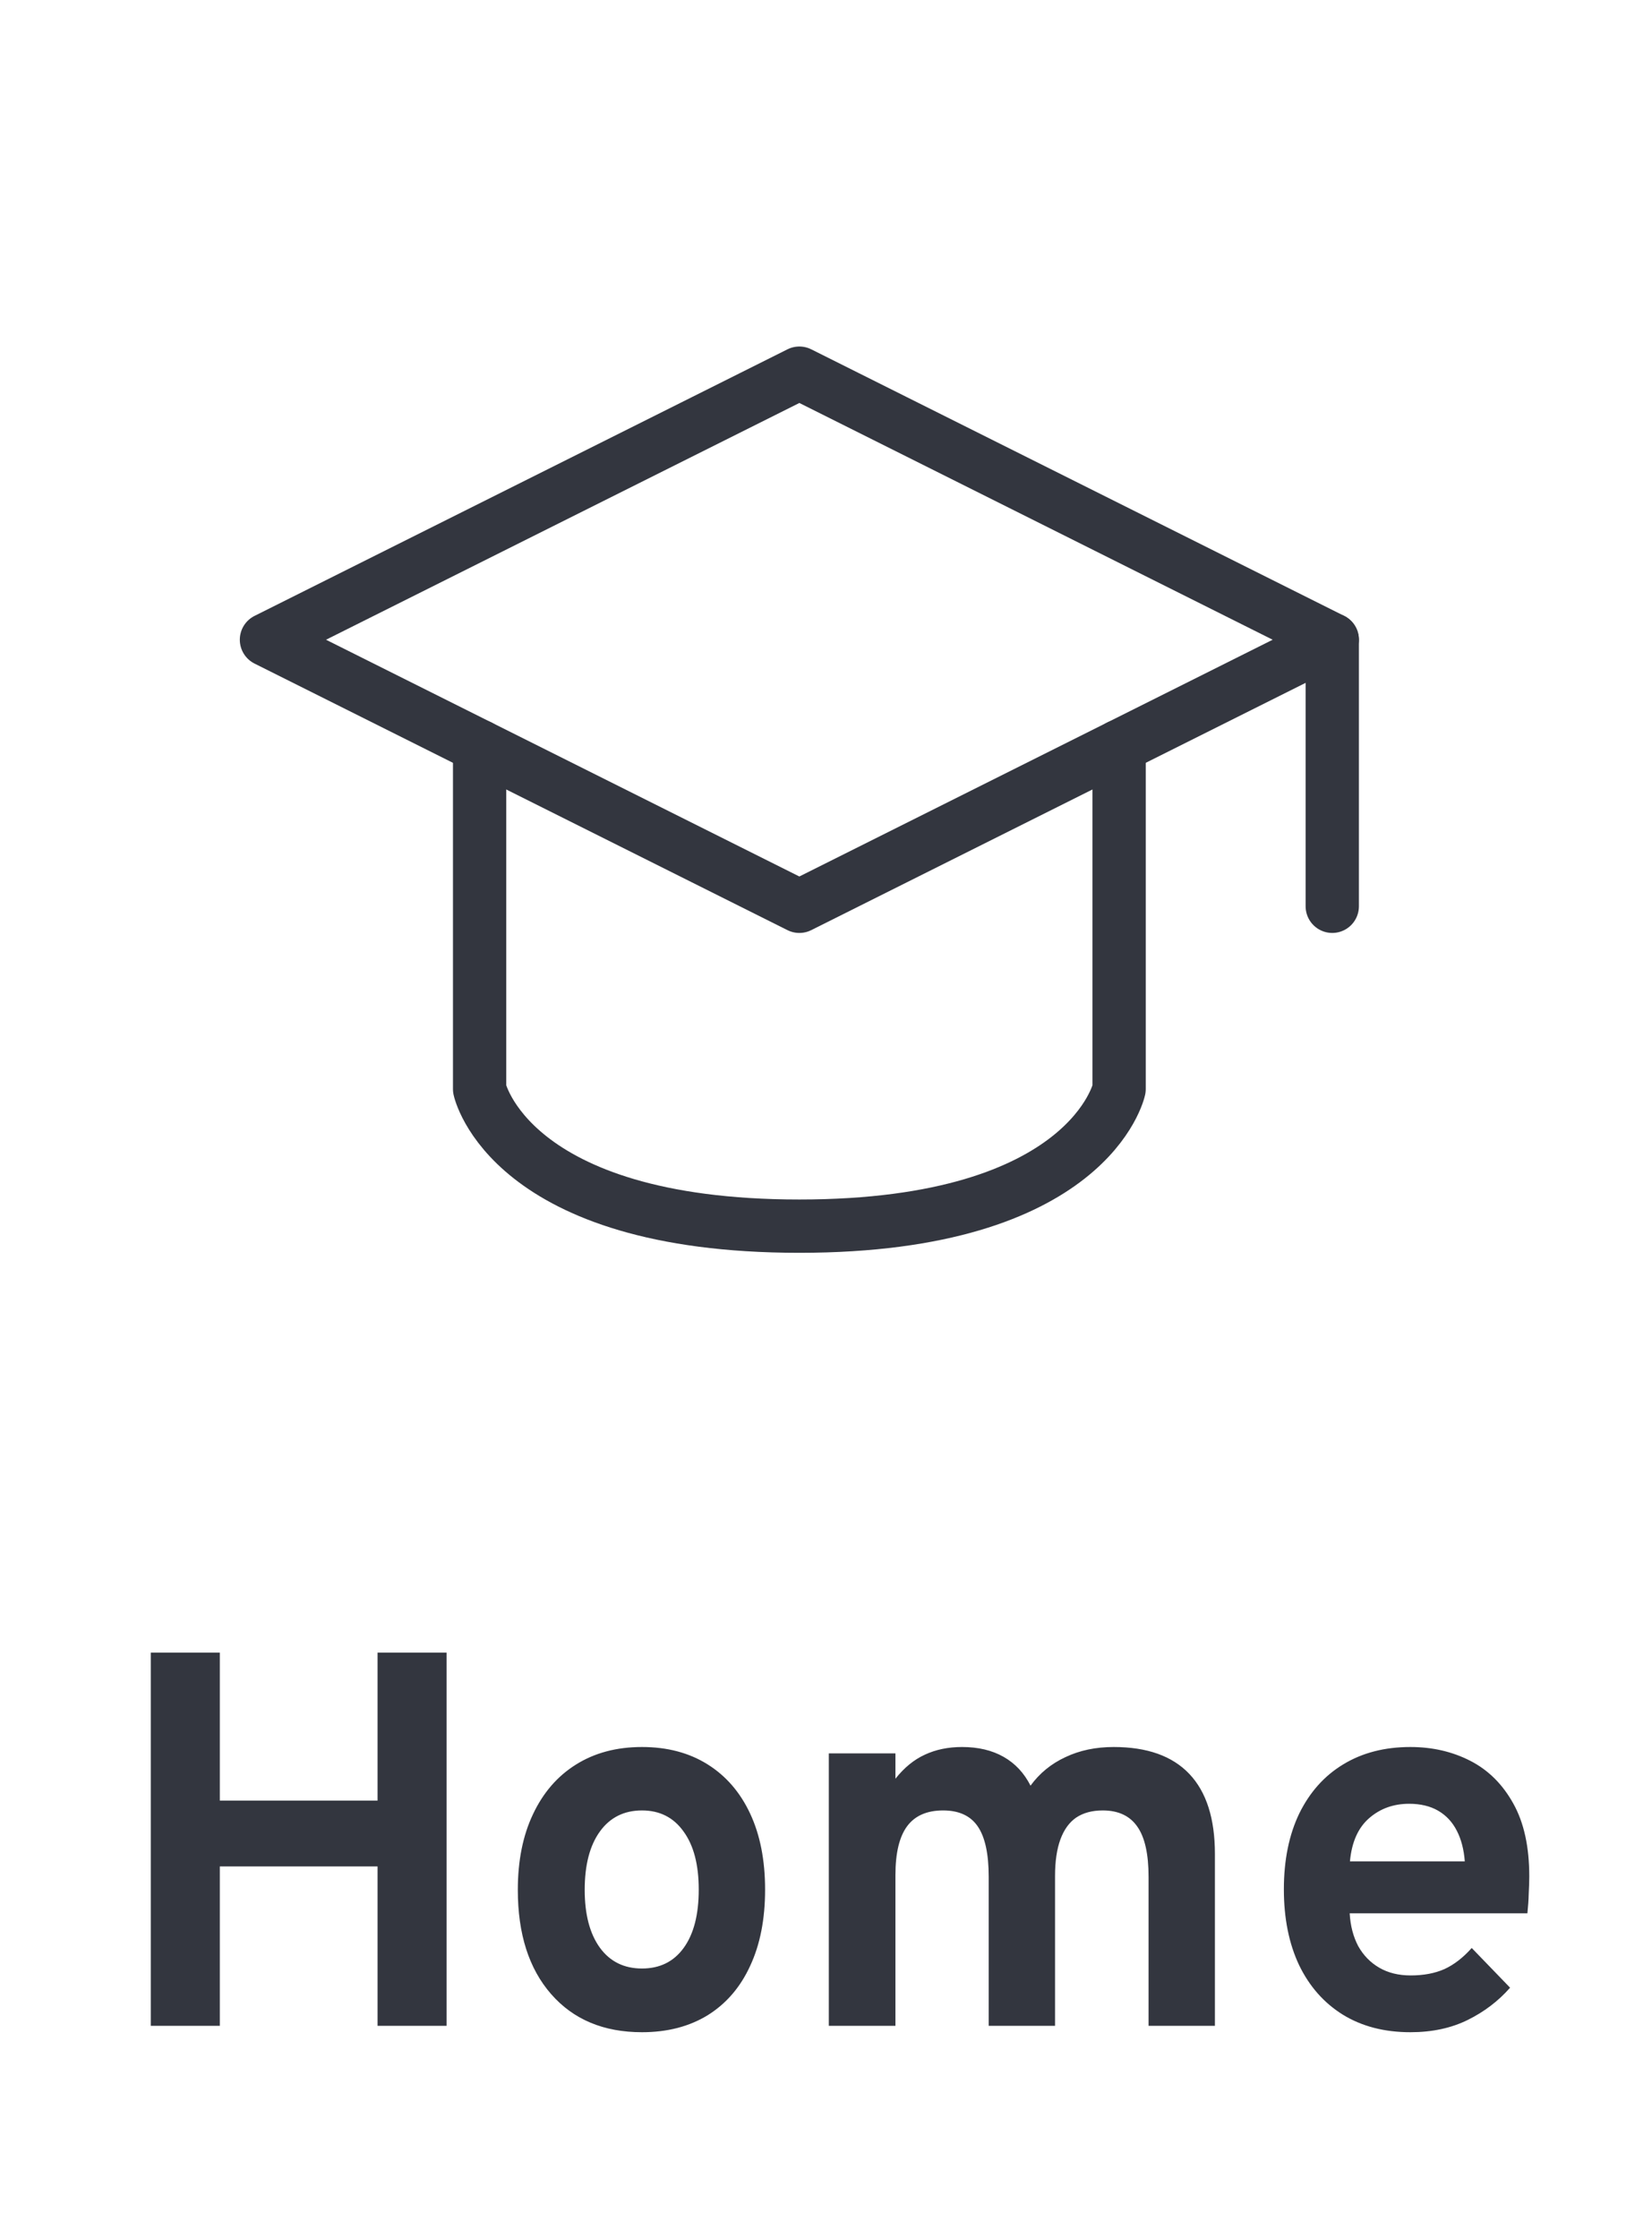 <svg width="31" height="42" viewBox="0 0 31 42" fill="none" xmlns="http://www.w3.org/2000/svg">
<path d="M5 12L15 7L25 12L15 17L5 12Z" stroke="#33363F" stroke-linecap="round" stroke-linejoin="round"/>
<path d="M25 12V17" stroke="#33363F" stroke-linecap="round" stroke-linejoin="round"/>
<path d="M9 14V20.429C9 20.429 9.545 23 15 23C20.454 23 21 20.429 21 20.429V14" stroke="#33363F" stroke-linecap="round" stroke-linejoin="round"/>
<path d="M2.83 38V31H4.125V33.775H7.085V31H8.38V38H7.085V35.01H4.125V38H2.83ZM12.047 38.12C11.327 38.12 10.759 37.882 10.342 37.405C9.925 36.928 9.717 36.277 9.717 35.45C9.717 34.903 9.812 34.43 10.002 34.03C10.192 33.627 10.46 33.317 10.807 33.1C11.157 32.88 11.57 32.77 12.047 32.77C12.52 32.77 12.93 32.878 13.277 33.095C13.624 33.312 13.89 33.62 14.077 34.02C14.264 34.42 14.357 34.895 14.357 35.445C14.357 35.998 14.264 36.475 14.077 36.875C13.894 37.275 13.629 37.583 13.282 37.8C12.935 38.013 12.524 38.12 12.047 38.12ZM12.047 36.925C12.384 36.925 12.645 36.795 12.832 36.535C13.019 36.275 13.112 35.912 13.112 35.445C13.112 34.978 13.017 34.615 12.827 34.355C12.64 34.092 12.38 33.96 12.047 33.96C11.71 33.96 11.447 34.092 11.257 34.355C11.067 34.618 10.972 34.983 10.972 35.45C10.972 35.91 11.067 36.272 11.257 36.535C11.447 36.795 11.71 36.925 12.047 36.925ZM15.553 38V32.89H16.803V33.365C16.967 33.158 17.15 33.008 17.353 32.915C17.56 32.818 17.793 32.77 18.053 32.77C18.357 32.77 18.617 32.832 18.833 32.955C19.05 33.078 19.218 33.258 19.338 33.495C19.508 33.262 19.727 33.083 19.993 32.96C20.26 32.833 20.562 32.77 20.898 32.77C21.525 32.77 21.998 32.938 22.318 33.275C22.638 33.612 22.798 34.112 22.798 34.775V38H21.553V35.205C21.553 34.778 21.483 34.465 21.343 34.265C21.203 34.062 20.987 33.96 20.693 33.96C20.493 33.96 20.327 34.005 20.193 34.095C20.063 34.185 19.965 34.322 19.898 34.505C19.832 34.685 19.798 34.913 19.798 35.19V38H18.553V35.205C18.553 34.775 18.485 34.46 18.348 34.26C18.212 34.06 17.995 33.96 17.698 33.96C17.395 33.96 17.17 34.058 17.023 34.255C16.877 34.452 16.803 34.757 16.803 35.17V38H15.553ZM26.467 38.12C25.977 38.12 25.554 38.01 25.197 37.79C24.844 37.57 24.57 37.26 24.377 36.86C24.187 36.457 24.092 35.983 24.092 35.44C24.092 34.89 24.189 34.415 24.382 34.015C24.579 33.615 24.854 33.308 25.207 33.095C25.564 32.878 25.984 32.77 26.467 32.77C26.88 32.77 27.255 32.857 27.592 33.03C27.929 33.203 28.197 33.47 28.397 33.83C28.597 34.187 28.697 34.642 28.697 35.195C28.697 35.282 28.694 35.388 28.687 35.515C28.684 35.638 28.675 35.763 28.662 35.89H25.327C25.34 36.123 25.394 36.328 25.487 36.505C25.584 36.678 25.715 36.813 25.882 36.91C26.049 37.007 26.245 37.055 26.472 37.055C26.715 37.055 26.927 37.015 27.107 36.935C27.287 36.852 27.457 36.72 27.617 36.54L28.337 37.285C28.117 37.535 27.852 37.737 27.542 37.89C27.232 38.043 26.874 38.12 26.467 38.12ZM25.332 34.915H27.487C27.47 34.692 27.42 34.5 27.337 34.34C27.254 34.177 27.137 34.052 26.987 33.965C26.837 33.878 26.655 33.835 26.442 33.835C26.149 33.835 25.899 33.925 25.692 34.105C25.485 34.285 25.365 34.555 25.332 34.915Z" fill="#33363F"/>
</svg>
